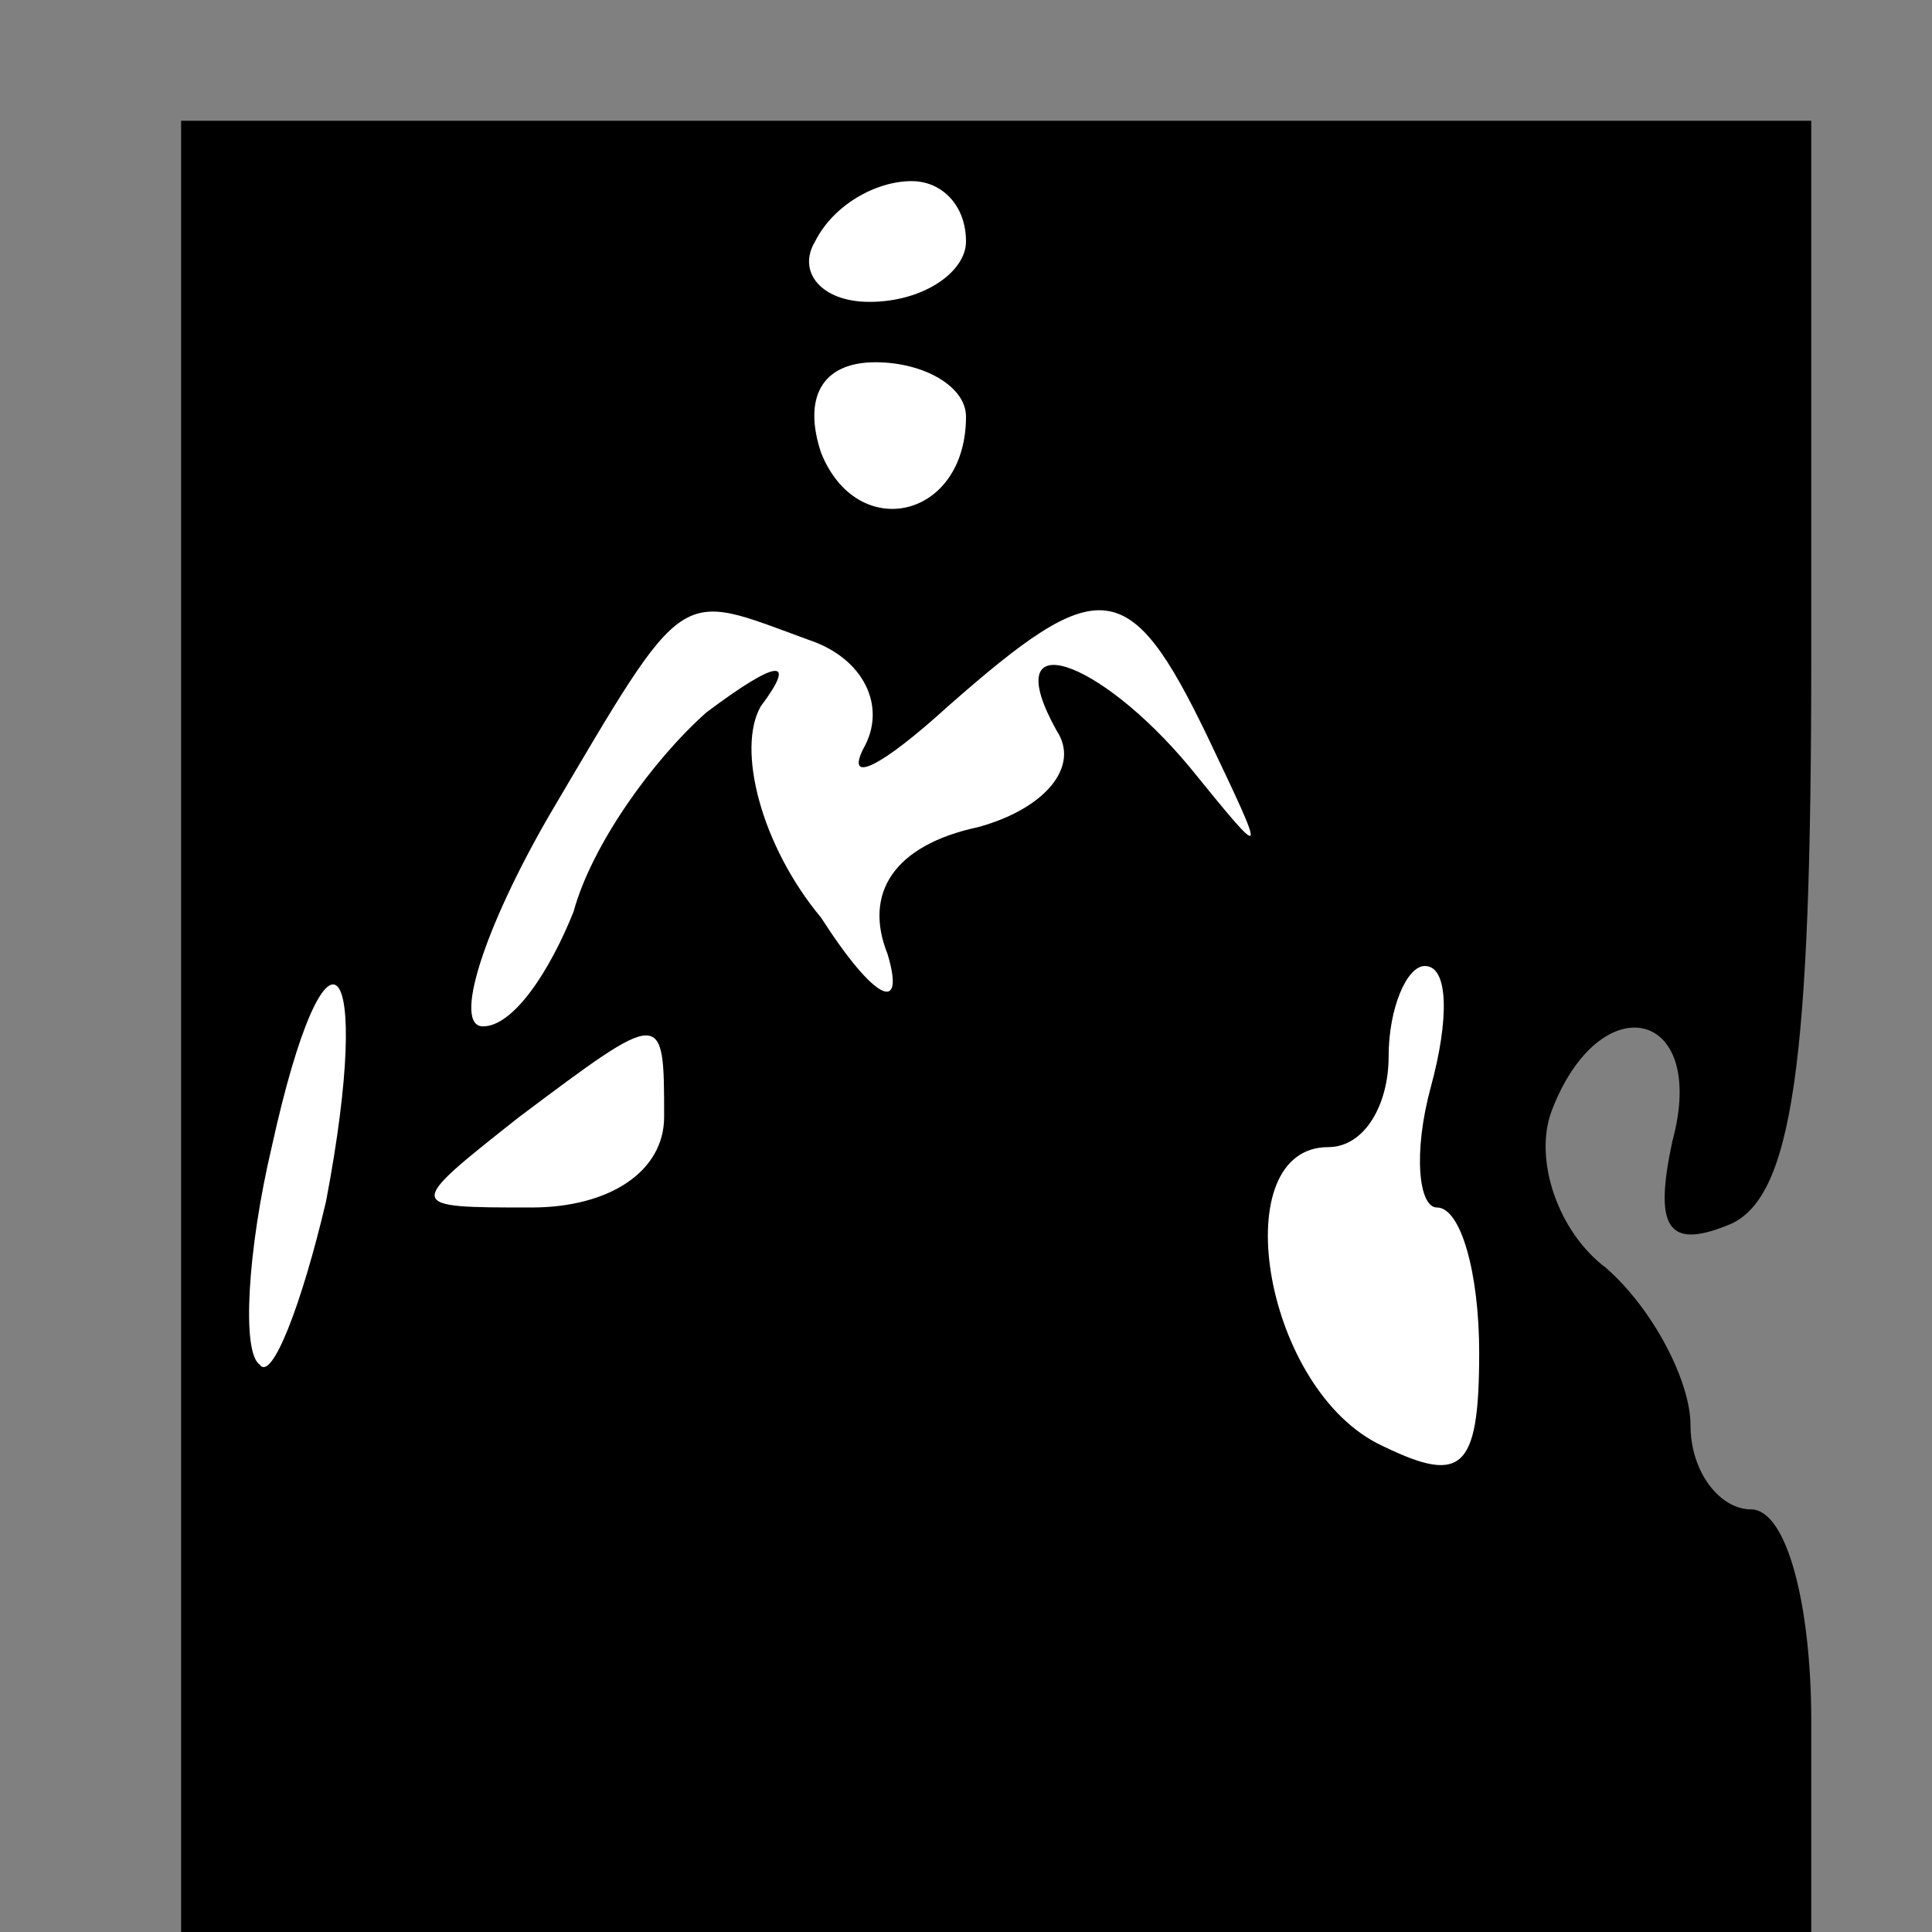 <?xml version="1.0" standalone="no"?>
<!DOCTYPE svg PUBLIC "-//W3C//DTD SVG 20010904//EN"
 "http://www.w3.org/TR/2001/REC-SVG-20010904/DTD/svg10.dtd">
<svg version="1.0" xmlns="http://www.w3.org/2000/svg"
 width="32pt" height="32pt" viewBox="0 0 32 32"
 preserveAspectRatio="xMidYMid meet">
<rect x="0" y="0" width="32" height="32" fill="#808080" stroke="none"/>
<g transform="translate(0,32) scale(0.1,-0.1)"
fill="#000000" stroke="none">
<path fill="#000000" stroke="none" d="M30 150 l0 -150 135 0 135 0 0 35 c0
19 -4 35 -10 35 -5 0 -10 6 -10 14 0 7 -6 19 -14 26 -8 6 -12 18 -9 26 8 21
26 17 20 -5 -3 -14 -1 -18 9 -14 11 4 14 27 14 94 l0 89 -135 0 -135 0 0 -150z"/>
<path fill="#ffffff" stroke="none" d="M160 280 c0 -5 -7 -10 -16 -10 -8 0
-12 5 -9 10 3 6 10 10 16 10 5 0 9 -4 9 -10z"/>
<path fill="#ffffff" stroke="none" d="M160 251 c0 -17 -18 -21 -24 -6 -3 9 0
15 9 15 8 0 15 -4 15 -9z"/>
<path fill="#ffffff" stroke="none" d="M134 214 c9 -3 13 -11 9 -18 -3 -6 3
-3 14 7 25 22 30 22 43 -5 10 -21 10 -21 -3 -5 -15 18 -32 24 -22 6 4 -6 -2
-13 -13 -16 -14 -3 -19 -11 -15 -21 3 -10 -2 -8 -11 6 -10 12 -14 28 -10 35 6
8 3 8 -9 -1 -9 -8 -19 -22 -22 -33 -4 -10 -10 -19 -15 -19 -5 0 0 16 11 35 23
39 21 37 43 29z"/>
<path fill="#ffffff" stroke="none" d="M54 121 c-4 -17 -9 -30 -11 -27 -3 2
-2 19 2 36 9 41 17 33 9 -9z"/>
<path fill="#ffffff" stroke="none" d="M237 140 c-3 -11 -2 -20 1 -20 4 0 7
-11 7 -24 0 -20 -3 -22 -17 -15 -19 10 -25 49 -8 49 6 0 10 7 10 15 0 8 3 15
6 15 4 0 4 -9 1 -20z"/>
<path fill="#ffffff" stroke="none" d="M110 135 c0 -9 -9 -15 -22 -15 -21 0
-21 0 -2 15 24 18 24 18 24 0z"/>
</g>
</svg>
